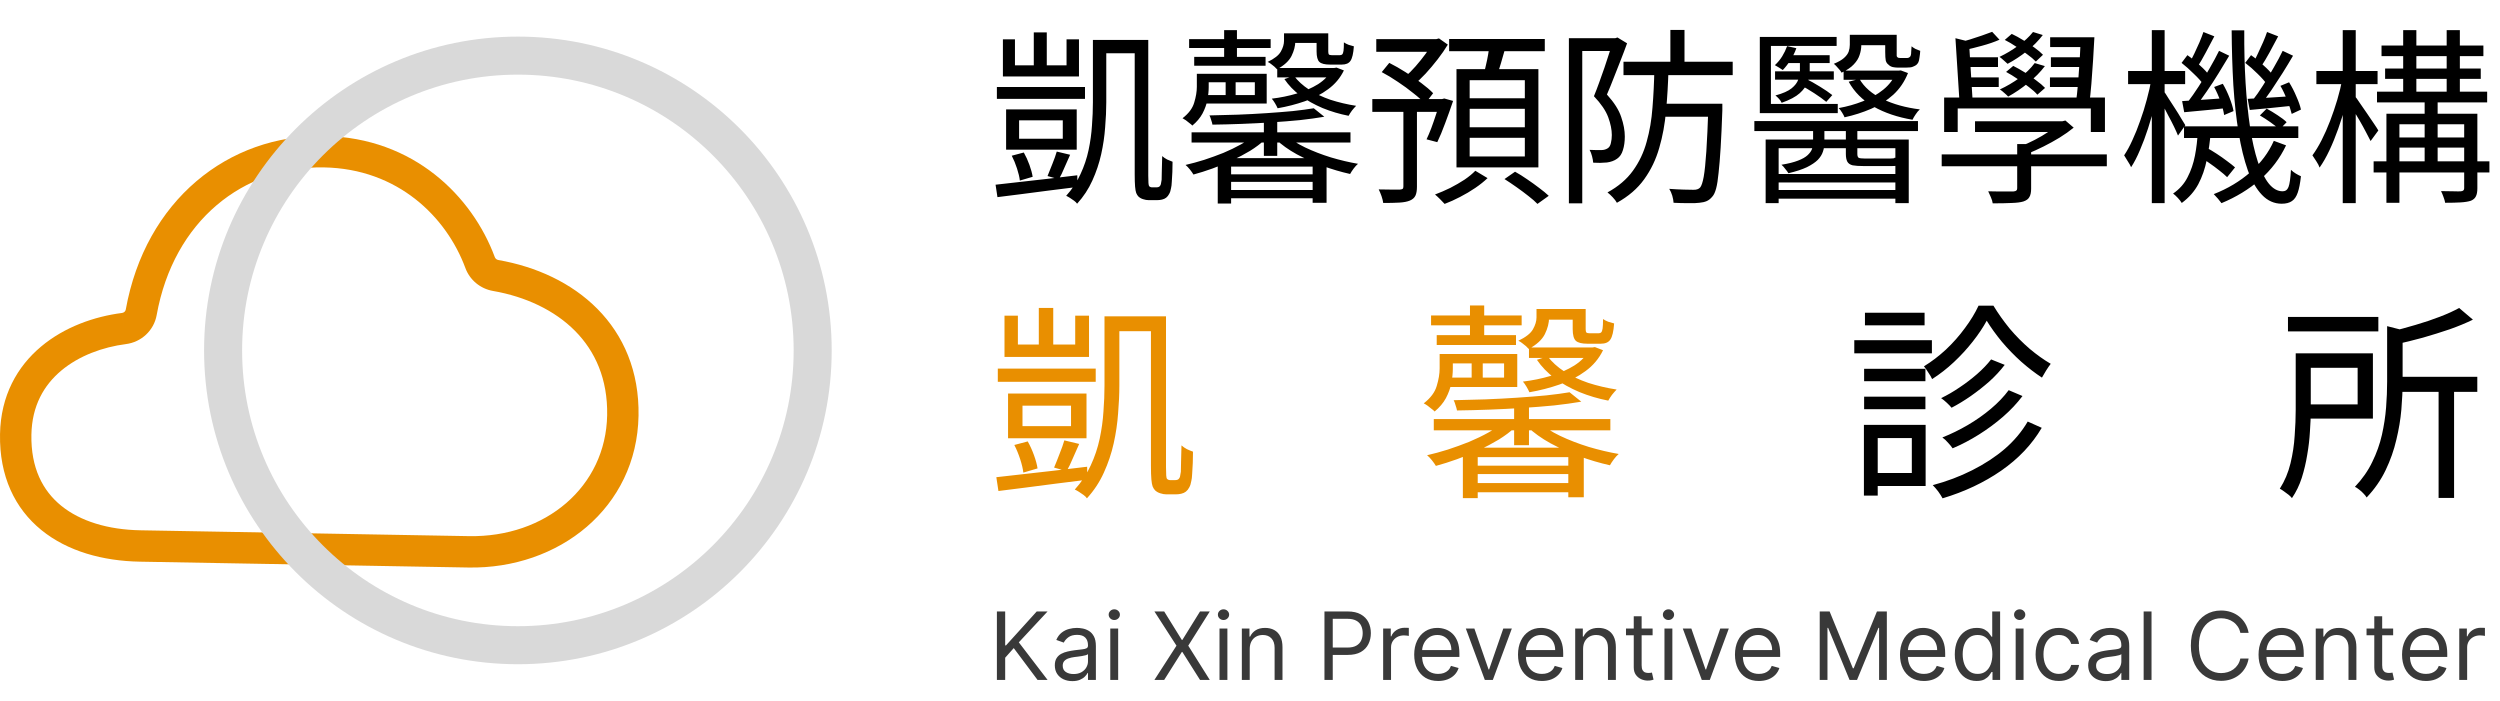 <svg id="logo" width="239" height="67" viewBox="0 0 239 67" fill="none" xmlns="http://www.w3.org/2000/svg">
<path fill-rule="evenodd" clip-rule="evenodd" d="M30.962 16.003C23.327 15.867 16.605 21.056 14.976 30.127L14.976 30.128C14.847 30.843 14.49 31.495 13.962 31.991C13.435 32.487 12.764 32.801 12.048 32.894L12.047 32.894C9.817 33.18 7.549 34.011 5.855 35.43C4.202 36.816 3.051 38.791 3.002 41.559C2.945 44.732 4.084 46.914 5.855 48.351C7.678 49.83 10.323 50.641 13.424 50.696L44.836 51.255C52.147 51.386 57.922 46.541 58.044 39.689C58.105 36.242 56.904 33.583 54.978 31.637C53.027 29.667 50.26 28.36 47.131 27.815C46.538 27.712 45.981 27.456 45.517 27.072C45.053 26.687 44.697 26.187 44.489 25.62C42.686 20.749 38.045 16.129 30.962 16.003ZM12.023 29.596C13.896 19.168 21.818 12.839 31.015 13.003C39.561 13.155 45.156 18.778 47.303 24.581L47.305 24.585C47.329 24.65 47.371 24.712 47.431 24.761C47.49 24.81 47.564 24.845 47.646 24.859C51.253 25.488 54.632 27.025 57.11 29.527C59.611 32.054 61.119 35.496 61.044 39.742C60.886 48.563 53.419 54.409 44.782 54.255L13.371 53.696C9.828 53.632 6.461 52.706 3.965 50.681C1.418 48.614 -0.069 45.523 0.002 41.505C0.068 37.811 1.655 35.036 3.929 33.131C6.163 31.258 9.014 30.258 11.665 29.919L11.856 31.406L11.664 29.919C11.759 29.906 11.844 29.865 11.908 29.805C11.97 29.746 12.009 29.672 12.023 29.596Z" fill="#E98F00"/>
<path fill-rule="evenodd" clip-rule="evenodd" d="M49.51 63.5C66.079 63.5 79.51 50.069 79.51 33.5C79.51 16.931 66.079 3.5 49.51 3.5C32.942 3.5 19.51 16.931 19.51 33.5C19.51 50.069 32.942 63.5 49.51 63.5ZM49.51 59.864C64.07 59.864 75.874 48.06 75.874 33.5C75.874 18.94 64.07 7.136 49.51 7.136C34.95 7.136 23.146 18.94 23.146 33.5C23.146 48.06 34.95 59.864 49.51 59.864Z" fill="#D9D9D9"/>
<path d="M98.83 3.096H100.072V7.038H98.83V3.096ZM95.302 8.316H103.726V9.45H95.302V8.316ZM105.058 3.816H109.144V5.094H105.058V3.816ZM97.426 11.502V13.266H101.602V11.502H97.426ZM96.184 10.458H102.934V14.31H96.184V10.458ZM96.724 14.886L97.876 14.58C98.08 14.94 98.26 15.336 98.416 15.768C98.572 16.2 98.674 16.578 98.722 16.902L97.498 17.262C97.462 16.938 97.372 16.554 97.228 16.11C97.084 15.666 96.916 15.258 96.724 14.886ZM101.026 14.49L102.304 14.796C102.112 15.228 101.926 15.648 101.746 16.056C101.578 16.464 101.404 16.824 101.224 17.136L100.144 16.83C100.288 16.494 100.444 16.104 100.612 15.66C100.792 15.216 100.93 14.826 101.026 14.49ZM95.176 17.658C95.824 17.586 96.568 17.502 97.408 17.406C98.26 17.31 99.16 17.208 100.108 17.1C101.068 16.992 102.028 16.878 102.988 16.758L103.006 17.874C102.094 17.994 101.182 18.108 100.27 18.216C99.358 18.336 98.482 18.45 97.642 18.558C96.802 18.666 96.04 18.762 95.356 18.846L95.176 17.658ZM95.878 3.762H97.03V6.246H101.962V3.762H103.15V7.308H95.878V3.762ZM104.482 3.816H105.76V9.774C105.76 10.518 105.724 11.316 105.652 12.168C105.592 13.02 105.466 13.878 105.274 14.742C105.082 15.606 104.8 16.446 104.428 17.262C104.068 18.066 103.582 18.804 102.97 19.476C102.91 19.38 102.814 19.284 102.682 19.188C102.55 19.104 102.418 19.014 102.286 18.918C102.154 18.834 102.034 18.768 101.926 18.72C102.502 18.084 102.958 17.394 103.294 16.65C103.642 15.906 103.9 15.138 104.068 14.346C104.236 13.554 104.344 12.774 104.392 12.006C104.452 11.226 104.482 10.482 104.482 9.774V3.816ZM108.478 3.816H109.774V16.794C109.774 17.082 109.78 17.316 109.792 17.496C109.804 17.664 109.828 17.766 109.864 17.802C109.936 17.874 110.026 17.91 110.134 17.91C110.182 17.91 110.248 17.91 110.332 17.91C110.416 17.91 110.488 17.91 110.548 17.91C110.704 17.91 110.812 17.874 110.872 17.802C110.92 17.754 110.956 17.688 110.98 17.604C111.004 17.508 111.028 17.37 111.052 17.19C111.064 16.998 111.07 16.704 111.07 16.308C111.082 15.912 111.094 15.45 111.106 14.922C111.238 15.042 111.394 15.15 111.574 15.246C111.754 15.33 111.928 15.402 112.096 15.462C112.096 15.762 112.09 16.086 112.078 16.434C112.066 16.77 112.048 17.082 112.024 17.37C112.012 17.646 111.988 17.85 111.952 17.982C111.916 18.21 111.856 18.396 111.772 18.54C111.7 18.684 111.604 18.804 111.484 18.9C111.376 18.984 111.244 19.044 111.088 19.08C110.944 19.116 110.782 19.134 110.602 19.134C110.494 19.134 110.356 19.134 110.188 19.134C110.032 19.134 109.906 19.134 109.81 19.134C109.642 19.134 109.468 19.104 109.288 19.044C109.12 18.996 108.97 18.912 108.838 18.792C108.754 18.708 108.682 18.594 108.622 18.45C108.574 18.318 108.538 18.114 108.514 17.838C108.49 17.562 108.478 17.172 108.478 16.668V3.816ZM113.68 3.744H121.474V4.59H113.68V3.744ZM123.22 3.186H126.676V4.104H123.22V3.186ZM122.104 6.498H127.504V7.398H122.104V6.498ZM114.166 5.436H120.988V6.282H114.166V5.436ZM117.028 2.88H118.252V5.904H117.028V2.88ZM117.172 7.344H118.126V9.324H117.172V7.344ZM114.796 7.056H121.096V9.9H114.796V9.09H119.962V7.866H114.796V7.056ZM114.418 7.056H115.552V8.316C115.552 8.7 115.51 9.114 115.426 9.558C115.342 9.99 115.186 10.422 114.958 10.854C114.73 11.274 114.406 11.658 113.986 12.006C113.926 11.934 113.836 11.856 113.716 11.772C113.608 11.676 113.494 11.586 113.374 11.502C113.254 11.418 113.146 11.352 113.05 11.304C113.638 10.848 114.01 10.35 114.166 9.81C114.334 9.258 114.418 8.754 114.418 8.298V7.056ZM122.752 3.186H123.832V3.942C123.832 4.386 123.712 4.854 123.472 5.346C123.232 5.826 122.77 6.252 122.086 6.624C122.026 6.552 121.942 6.468 121.834 6.372C121.726 6.276 121.612 6.186 121.492 6.102C121.384 6.018 121.282 5.958 121.186 5.922C121.834 5.61 122.254 5.28 122.446 4.932C122.65 4.572 122.752 4.23 122.752 3.906V3.186ZM125.866 3.186H126.982V4.914C126.982 5.058 127 5.154 127.036 5.202C127.084 5.25 127.174 5.274 127.306 5.274C127.342 5.274 127.414 5.274 127.522 5.274C127.63 5.274 127.744 5.274 127.864 5.274C127.984 5.274 128.062 5.274 128.098 5.274C128.194 5.274 128.266 5.25 128.314 5.202C128.374 5.142 128.416 5.028 128.44 4.86C128.464 4.68 128.476 4.41 128.476 4.05C128.596 4.134 128.746 4.212 128.926 4.284C129.106 4.344 129.274 4.392 129.43 4.428C129.382 5.112 129.274 5.574 129.106 5.814C128.95 6.054 128.674 6.174 128.278 6.174C128.206 6.174 128.092 6.174 127.936 6.174C127.78 6.174 127.624 6.174 127.468 6.174C127.312 6.174 127.204 6.174 127.144 6.174C126.652 6.174 126.316 6.09 126.136 5.922C125.956 5.754 125.866 5.418 125.866 4.914V3.186ZM127.324 6.498H127.558L127.774 6.462L128.476 6.732C128.128 7.452 127.624 8.052 126.964 8.532C126.316 9.012 125.572 9.396 124.732 9.684C123.904 9.972 123.04 10.194 122.14 10.35C122.08 10.206 121.996 10.044 121.888 9.864C121.78 9.684 121.678 9.54 121.582 9.432C122.398 9.336 123.19 9.174 123.958 8.946C124.726 8.718 125.41 8.418 126.01 8.046C126.61 7.662 127.048 7.2 127.324 6.66V6.498ZM123.706 7.254C124.066 7.734 124.546 8.172 125.146 8.568C125.746 8.952 126.43 9.276 127.198 9.54C127.978 9.792 128.794 9.984 129.646 10.116C129.526 10.236 129.394 10.386 129.25 10.566C129.118 10.746 129.01 10.914 128.926 11.07C128.062 10.902 127.234 10.656 126.442 10.332C125.65 9.996 124.942 9.6 124.318 9.144C123.694 8.676 123.184 8.148 122.788 7.56L123.706 7.254ZM125.596 10.35L126.604 11.16C125.908 11.28 125.128 11.388 124.264 11.484C123.4 11.568 122.494 11.64 121.546 11.7C120.61 11.76 119.662 11.808 118.702 11.844C117.742 11.88 116.812 11.904 115.912 11.916C115.888 11.784 115.846 11.634 115.786 11.466C115.738 11.286 115.684 11.142 115.624 11.034C116.512 11.01 117.418 10.986 118.342 10.962C119.278 10.926 120.19 10.878 121.078 10.818C121.978 10.758 122.812 10.692 123.58 10.62C124.36 10.536 125.032 10.446 125.596 10.35ZM113.914 12.654H129.106V13.626H113.914V12.654ZM120.826 11.286H122.104V14.904H120.826V11.286ZM119.944 12.924L120.898 13.374C120.514 13.734 120.052 14.082 119.512 14.418C118.972 14.742 118.396 15.048 117.784 15.336C117.172 15.624 116.548 15.882 115.912 16.11C115.276 16.338 114.67 16.53 114.094 16.686C114.01 16.542 113.896 16.38 113.752 16.2C113.608 16.02 113.47 15.876 113.338 15.768C113.914 15.636 114.508 15.474 115.12 15.282C115.744 15.078 116.356 14.856 116.956 14.616C117.556 14.364 118.114 14.094 118.63 13.806C119.146 13.518 119.584 13.224 119.944 12.924ZM122.95 12.924C123.418 13.344 124.024 13.734 124.768 14.094C125.524 14.454 126.346 14.772 127.234 15.048C128.122 15.312 128.986 15.516 129.826 15.66C129.694 15.768 129.556 15.918 129.412 16.11C129.268 16.302 129.154 16.476 129.07 16.632C128.206 16.44 127.33 16.182 126.442 15.858C125.566 15.534 124.738 15.162 123.958 14.742C123.178 14.31 122.524 13.842 121.996 13.338L122.95 12.924ZM116.416 15.12H126.82V19.386H125.488V15.93H117.694V19.458H116.416V15.12ZM117.226 16.668H126.046V17.388H117.226V16.668ZM117.262 18.162H126.028V18.954H117.262V18.162ZM131.572 3.744H137.422V4.95H131.572V3.744ZM131.194 9.468H138.07V10.692H131.194V9.468ZM134.164 10.062H135.46V17.856C135.46 18.216 135.412 18.498 135.316 18.702C135.22 18.906 135.046 19.062 134.794 19.17C134.542 19.278 134.206 19.344 133.786 19.368C133.378 19.392 132.862 19.404 132.238 19.404C132.214 19.224 132.16 19.008 132.076 18.756C131.992 18.516 131.902 18.3 131.806 18.108C132.274 18.12 132.694 18.126 133.066 18.126C133.45 18.126 133.702 18.126 133.822 18.126C133.954 18.114 134.044 18.09 134.092 18.054C134.14 18.018 134.164 17.94 134.164 17.82V10.062ZM137.008 3.744H137.296L137.566 3.672L138.412 4.266C138.136 4.722 137.812 5.19 137.44 5.67C137.068 6.15 136.684 6.606 136.288 7.038C135.892 7.458 135.502 7.83 135.118 8.154C135.034 8.022 134.908 7.884 134.74 7.74C134.584 7.584 134.446 7.452 134.326 7.344C134.662 7.056 134.998 6.72 135.334 6.336C135.67 5.952 135.988 5.556 136.288 5.148C136.588 4.74 136.828 4.362 137.008 4.014V3.744ZM137.692 9.468H137.872L138.07 9.414L138.916 9.648C138.688 10.332 138.436 11.04 138.16 11.772C137.896 12.492 137.644 13.098 137.404 13.59L136.378 13.32C136.522 13.02 136.672 12.666 136.828 12.258C136.984 11.838 137.134 11.406 137.278 10.962C137.434 10.506 137.572 10.074 137.692 9.666V9.468ZM132.094 6.894L132.814 6.012C133.318 6.264 133.834 6.558 134.362 6.894C134.902 7.23 135.406 7.578 135.874 7.938C136.342 8.286 136.72 8.61 137.008 8.91L136.234 9.918C135.958 9.606 135.586 9.27 135.118 8.91C134.662 8.538 134.17 8.178 133.642 7.83C133.114 7.47 132.598 7.158 132.094 6.894ZM138.538 3.726H147.682V4.896H138.538V3.726ZM140.5 10.404V12.168H145.774V10.404H140.5ZM140.5 13.176V14.958H145.774V13.176H140.5ZM140.5 7.668V9.396H145.774V7.668H140.5ZM139.24 6.606H147.07V16.002H139.24V6.606ZM142.408 4.284L143.938 4.482C143.794 4.998 143.644 5.52 143.488 6.048C143.332 6.576 143.182 7.032 143.038 7.416L141.832 7.182C141.904 6.906 141.976 6.6 142.048 6.264C142.132 5.916 142.204 5.568 142.264 5.22C142.324 4.872 142.372 4.56 142.408 4.284ZM141.04 16.326L142.21 17.028C141.886 17.34 141.496 17.652 141.04 17.964C140.584 18.276 140.098 18.564 139.582 18.828C139.078 19.092 138.586 19.314 138.106 19.494C137.998 19.374 137.854 19.224 137.674 19.044C137.494 18.864 137.332 18.714 137.188 18.594C137.668 18.414 138.154 18.204 138.646 17.964C139.138 17.712 139.594 17.448 140.014 17.172C140.434 16.884 140.776 16.602 141.04 16.326ZM143.83 17.118L144.838 16.416C145.21 16.62 145.594 16.86 145.99 17.136C146.398 17.412 146.782 17.688 147.142 17.964C147.514 18.24 147.82 18.492 148.06 18.72L146.98 19.494C146.764 19.266 146.476 19.014 146.116 18.738C145.768 18.462 145.39 18.18 144.982 17.892C144.574 17.604 144.19 17.346 143.83 17.118ZM155.206 5.904H165.646V7.182H155.206V5.904ZM158.77 9.918H163.792V11.16H158.77V9.918ZM159.688 2.862H161.038V6.372H159.688V2.862ZM163.324 9.918H164.656C164.656 9.918 164.656 9.96 164.656 10.044C164.656 10.116 164.656 10.206 164.656 10.314C164.656 10.41 164.656 10.488 164.656 10.548C164.608 11.94 164.554 13.128 164.494 14.112C164.434 15.084 164.368 15.888 164.296 16.524C164.236 17.16 164.158 17.658 164.062 18.018C163.966 18.378 163.846 18.636 163.702 18.792C163.534 18.996 163.354 19.14 163.162 19.224C162.97 19.308 162.736 19.362 162.46 19.386C162.196 19.422 161.836 19.434 161.38 19.422C160.936 19.422 160.474 19.41 159.994 19.386C159.982 19.182 159.94 18.954 159.868 18.702C159.796 18.462 159.7 18.246 159.58 18.054C160.072 18.09 160.528 18.114 160.948 18.126C161.38 18.138 161.686 18.144 161.866 18.144C162.166 18.156 162.388 18.084 162.532 17.928C162.664 17.772 162.778 17.43 162.874 16.902C162.97 16.362 163.054 15.552 163.126 14.472C163.198 13.38 163.264 11.946 163.324 10.17V9.918ZM158.158 6.624H159.508C159.472 7.992 159.394 9.312 159.274 10.584C159.166 11.844 158.95 13.026 158.626 14.13C158.314 15.234 157.834 16.236 157.186 17.136C156.55 18.024 155.68 18.774 154.576 19.386C154.492 19.23 154.36 19.056 154.18 18.864C154 18.672 153.832 18.516 153.676 18.396C154.708 17.832 155.518 17.142 156.106 16.326C156.706 15.498 157.144 14.574 157.42 13.554C157.708 12.534 157.894 11.442 157.978 10.278C158.074 9.102 158.134 7.884 158.158 6.624ZM149.986 3.654H154.576V4.878H151.264V19.44H149.986V3.654ZM154.18 3.654H154.414L154.63 3.582L155.548 4.14C155.368 4.644 155.164 5.184 154.936 5.76C154.72 6.324 154.498 6.888 154.27 7.452C154.054 8.016 153.838 8.544 153.622 9.036C154.318 9.804 154.774 10.524 154.99 11.196C155.218 11.856 155.332 12.474 155.332 13.05C155.332 13.542 155.272 13.974 155.152 14.346C155.044 14.718 154.858 14.994 154.594 15.174C154.462 15.27 154.312 15.348 154.144 15.408C153.976 15.468 153.802 15.51 153.622 15.534C153.43 15.546 153.214 15.558 152.974 15.57C152.746 15.57 152.524 15.564 152.308 15.552C152.296 15.372 152.26 15.168 152.2 14.94C152.14 14.7 152.062 14.496 151.966 14.328C152.182 14.34 152.386 14.346 152.578 14.346C152.77 14.346 152.944 14.346 153.1 14.346C153.328 14.346 153.532 14.286 153.712 14.166C153.856 14.07 153.952 13.908 154 13.68C154.06 13.44 154.09 13.182 154.09 12.906C154.09 12.402 153.976 11.838 153.748 11.214C153.52 10.59 153.064 9.918 152.38 9.198C152.548 8.79 152.716 8.352 152.884 7.884C153.064 7.404 153.232 6.93 153.388 6.462C153.544 5.994 153.688 5.556 153.82 5.148C153.964 4.728 154.084 4.356 154.18 4.032V3.654ZM169.75 18.162H181.486V18.99H169.75V18.162ZM169.75 16.632H181.486V17.442H169.75V16.632ZM167.716 11.574H183.358V12.528H167.716V11.574ZM168.796 13.338H182.476V19.422H181.198V14.166H170.038V19.422H168.796V13.338ZM170.848 4.41L171.73 4.608C171.598 4.992 171.412 5.37 171.172 5.742C170.944 6.102 170.698 6.42 170.434 6.696C170.35 6.636 170.23 6.558 170.074 6.462C169.918 6.366 169.786 6.288 169.678 6.228C169.954 5.976 170.188 5.694 170.38 5.382C170.572 5.07 170.728 4.746 170.848 4.41ZM176.248 6.75H181.54V7.632H176.248V6.75ZM170.758 5.274H174.916V6.03H170.758V5.274ZM169.696 6.822H175.312V7.614H169.696V6.822ZM177.382 3.33H180.784V4.32H177.382V3.33ZM181.288 6.75H181.504L181.72 6.732L182.404 6.984C182.08 7.8 181.612 8.49 181 9.054C180.388 9.606 179.68 10.056 178.876 10.404C178.072 10.752 177.226 11.022 176.338 11.214C176.29 11.082 176.212 10.932 176.104 10.764C175.996 10.584 175.888 10.44 175.78 10.332C176.584 10.188 177.352 9.972 178.084 9.684C178.828 9.396 179.482 9.024 180.046 8.568C180.61 8.112 181.024 7.56 181.288 6.912V6.75ZM177.76 7.542C178.216 8.334 178.954 8.976 179.974 9.468C180.994 9.96 182.182 10.29 183.538 10.458C183.406 10.566 183.274 10.722 183.142 10.926C183.01 11.118 182.908 11.292 182.836 11.448C181.408 11.208 180.166 10.788 179.11 10.188C178.054 9.576 177.262 8.784 176.734 7.812L177.76 7.542ZM176.842 3.33H177.94V4.32C177.94 4.62 177.886 4.932 177.778 5.256C177.682 5.568 177.496 5.868 177.22 6.156C176.956 6.444 176.566 6.708 176.05 6.948C176.014 6.864 175.948 6.768 175.852 6.66C175.756 6.552 175.66 6.444 175.564 6.336C175.468 6.228 175.384 6.15 175.312 6.102C175.744 5.922 176.068 5.736 176.284 5.544C176.512 5.34 176.662 5.136 176.734 4.932C176.806 4.716 176.842 4.5 176.842 4.284V3.33ZM180.226 3.33H181.324V5.04C181.324 5.172 181.324 5.274 181.324 5.346C181.336 5.406 181.36 5.448 181.396 5.472C181.42 5.496 181.45 5.514 181.486 5.526C181.534 5.538 181.588 5.544 181.648 5.544C181.708 5.544 181.786 5.544 181.882 5.544C181.99 5.544 182.08 5.544 182.152 5.544C182.212 5.544 182.278 5.544 182.35 5.544C182.422 5.532 182.47 5.52 182.494 5.508C182.518 5.484 182.548 5.46 182.584 5.436C182.632 5.4 182.662 5.346 182.674 5.274C182.698 5.202 182.71 5.094 182.71 4.95C182.722 4.794 182.734 4.62 182.746 4.428C182.842 4.512 182.968 4.596 183.124 4.68C183.292 4.752 183.442 4.812 183.574 4.86C183.562 5.076 183.538 5.292 183.502 5.508C183.478 5.712 183.442 5.862 183.394 5.958C183.346 6.054 183.28 6.138 183.196 6.21C183.112 6.27 183.022 6.318 182.926 6.354C182.842 6.402 182.734 6.432 182.602 6.444C182.47 6.456 182.344 6.462 182.224 6.462C182.128 6.462 181.99 6.462 181.81 6.462C181.63 6.462 181.498 6.462 181.414 6.462C181.258 6.462 181.096 6.444 180.928 6.408C180.76 6.36 180.628 6.282 180.532 6.174C180.412 6.09 180.328 5.964 180.28 5.796C180.244 5.616 180.226 5.34 180.226 4.968V3.33ZM172.072 5.598H173.008V6.84C173.008 7.152 172.942 7.488 172.81 7.848C172.69 8.208 172.438 8.562 172.054 8.91C171.682 9.246 171.106 9.552 170.326 9.828C170.278 9.708 170.194 9.582 170.074 9.45C169.954 9.318 169.84 9.21 169.732 9.126C170.44 8.934 170.956 8.706 171.28 8.442C171.604 8.178 171.814 7.902 171.91 7.614C172.018 7.326 172.072 7.062 172.072 6.822V5.598ZM173.332 12.078H174.412V13.68C174.412 13.956 174.364 14.232 174.268 14.508C174.184 14.772 174.022 15.03 173.782 15.282C173.542 15.522 173.194 15.756 172.738 15.984C172.282 16.2 171.694 16.392 170.974 16.56C170.902 16.44 170.8 16.302 170.668 16.146C170.548 15.978 170.428 15.846 170.308 15.75C170.968 15.642 171.496 15.51 171.892 15.354C172.3 15.198 172.606 15.024 172.81 14.832C173.014 14.64 173.152 14.448 173.224 14.256C173.296 14.052 173.332 13.854 173.332 13.662V12.078ZM176.464 12.096H177.562V14.724C177.562 14.904 177.604 15.024 177.688 15.084C177.784 15.132 177.982 15.156 178.282 15.156C178.366 15.156 178.51 15.156 178.714 15.156C178.93 15.156 179.17 15.156 179.434 15.156C179.698 15.156 179.944 15.156 180.172 15.156C180.412 15.156 180.58 15.156 180.676 15.156C180.844 15.156 180.958 15.15 181.018 15.138C181.09 15.126 181.132 15.102 181.144 15.066C181.264 15.126 181.408 15.18 181.576 15.228C181.744 15.264 181.894 15.294 182.026 15.318C181.99 15.522 181.882 15.666 181.702 15.75C181.522 15.834 181.228 15.876 180.82 15.876C180.748 15.876 180.586 15.876 180.334 15.876C180.082 15.876 179.806 15.876 179.506 15.876C179.206 15.876 178.93 15.876 178.678 15.876C178.426 15.876 178.264 15.876 178.192 15.876C177.724 15.876 177.364 15.852 177.112 15.804C176.872 15.744 176.704 15.63 176.608 15.462C176.512 15.282 176.464 15.036 176.464 14.724V12.096ZM172.036 8.082L172.594 7.506C173.038 7.722 173.5 7.98 173.98 8.28C174.472 8.58 174.868 8.85 175.168 9.09L174.592 9.738C174.304 9.498 173.92 9.222 173.44 8.91C172.96 8.598 172.492 8.322 172.036 8.082ZM175.582 3.528V4.392H169.3V9.936H175.69V10.818H168.238V3.528H175.582ZM185.626 14.76H201.412V15.894H185.626V14.76ZM188.812 11.592H197.146V12.618H188.812V11.592ZM192.844 13.77H194.176V18.036C194.176 18.384 194.122 18.648 194.014 18.828C193.918 19.02 193.726 19.164 193.438 19.26C193.162 19.344 192.784 19.392 192.304 19.404C191.836 19.428 191.236 19.44 190.504 19.44C190.48 19.26 190.42 19.062 190.324 18.846C190.24 18.642 190.156 18.456 190.072 18.288C190.432 18.3 190.774 18.306 191.098 18.306C191.434 18.306 191.722 18.306 191.962 18.306C192.214 18.306 192.382 18.306 192.466 18.306C192.61 18.294 192.706 18.264 192.754 18.216C192.814 18.18 192.844 18.108 192.844 18V13.77ZM196.84 11.592H197.164L197.452 11.52L198.244 12.204C197.848 12.528 197.398 12.846 196.894 13.158C196.402 13.458 195.892 13.74 195.364 14.004C194.836 14.268 194.32 14.502 193.816 14.706C193.732 14.586 193.624 14.454 193.492 14.31C193.36 14.166 193.246 14.058 193.15 13.986C193.606 13.818 194.062 13.614 194.518 13.374C194.986 13.134 195.424 12.876 195.832 12.6C196.24 12.324 196.576 12.072 196.84 11.844V11.592ZM185.86 9.324H201.232V12.618H199.882V10.368H187.156V12.618H185.86V9.324ZM186.94 3.654L188.614 4.068C188.566 4.188 188.446 4.26 188.254 4.284L188.596 9.864H187.336L186.94 3.654ZM198.928 3.564H200.224C200.188 4.248 200.146 4.98 200.098 5.76C200.05 6.528 199.996 7.278 199.936 8.01C199.876 8.742 199.81 9.372 199.738 9.9H198.442C198.526 9.36 198.598 8.724 198.658 7.992C198.718 7.248 198.772 6.492 198.82 5.724C198.868 4.944 198.904 4.224 198.928 3.564ZM195.994 3.564H199.45V4.5H195.994V3.564ZM190.45 3.042L191.152 3.798C190.66 4.014 190.102 4.206 189.478 4.374C188.866 4.542 188.314 4.68 187.822 4.788L187.21 4.068C187.546 3.996 187.912 3.9 188.308 3.78C188.704 3.66 189.088 3.534 189.46 3.402C189.844 3.258 190.174 3.138 190.45 3.042ZM187.714 5.472H191.008V6.408H187.714V5.472ZM187.804 7.398H191.08V8.316H187.804V7.398ZM196.066 5.472H199.288V6.408H196.066V5.472ZM195.976 7.398H199.18V8.316H195.976V7.398ZM194.356 3.06L195.292 3.348C194.884 3.888 194.374 4.404 193.762 4.896C193.15 5.376 192.538 5.778 191.926 6.102C191.842 6.018 191.722 5.91 191.566 5.778C191.41 5.634 191.272 5.52 191.152 5.436C191.764 5.148 192.358 4.794 192.934 4.374C193.522 3.954 193.996 3.516 194.356 3.06ZM191.656 3.816L192.322 3.24C192.682 3.408 193.054 3.612 193.438 3.852C193.822 4.08 194.176 4.314 194.5 4.554C194.836 4.794 195.106 5.022 195.31 5.238L194.626 5.886C194.422 5.67 194.152 5.442 193.816 5.202C193.492 4.95 193.138 4.704 192.754 4.464C192.382 4.212 192.016 3.996 191.656 3.816ZM194.518 6.03L195.49 6.318C195.07 6.882 194.536 7.422 193.888 7.938C193.252 8.454 192.616 8.886 191.98 9.234C191.896 9.138 191.776 9.024 191.62 8.892C191.464 8.748 191.32 8.634 191.188 8.55C191.836 8.25 192.46 7.884 193.06 7.452C193.66 7.008 194.146 6.534 194.518 6.03ZM191.782 6.876L192.466 6.3C192.826 6.48 193.198 6.69 193.582 6.93C193.966 7.17 194.326 7.422 194.662 7.686C195.01 7.938 195.292 8.178 195.508 8.406L194.77 9.054C194.578 8.826 194.314 8.586 193.978 8.334C193.642 8.07 193.282 7.812 192.898 7.56C192.514 7.296 192.142 7.068 191.782 6.876ZM208.792 12.078H219.718V13.194H208.792V12.078ZM210.214 14.922L210.934 14.112C211.246 14.28 211.576 14.478 211.924 14.706C212.272 14.934 212.596 15.162 212.896 15.39C213.208 15.618 213.466 15.822 213.67 16.002L212.914 16.938C212.722 16.746 212.47 16.53 212.158 16.29C211.858 16.05 211.534 15.81 211.186 15.57C210.85 15.33 210.526 15.114 210.214 14.922ZM216.046 11.034L216.694 10.386C217.03 10.566 217.378 10.776 217.738 11.016C218.11 11.256 218.398 11.478 218.602 11.682L217.918 12.384C217.714 12.18 217.432 11.952 217.072 11.7C216.712 11.448 216.37 11.226 216.046 11.034ZM210.106 12.6H211.348C211.276 13.524 211.15 14.412 210.97 15.264C210.802 16.116 210.532 16.896 210.16 17.604C209.788 18.3 209.26 18.9 208.576 19.404C208.492 19.26 208.366 19.098 208.198 18.918C208.042 18.75 207.892 18.612 207.748 18.504C208.36 18.084 208.822 17.562 209.134 16.938C209.458 16.314 209.692 15.63 209.836 14.886C209.98 14.142 210.07 13.38 210.106 12.6ZM213.346 2.898H214.552C214.54 4.686 214.582 6.366 214.678 7.938C214.774 9.498 214.918 10.914 215.11 12.186C215.302 13.446 215.548 14.538 215.848 15.462C216.16 16.374 216.514 17.076 216.91 17.568C217.306 18.048 217.744 18.288 218.224 18.288C218.488 18.288 218.674 18.15 218.782 17.874C218.89 17.598 218.968 17.052 219.016 16.236C219.148 16.368 219.304 16.488 219.484 16.596C219.664 16.704 219.826 16.788 219.97 16.848C219.898 17.52 219.796 18.042 219.664 18.414C219.532 18.798 219.346 19.068 219.106 19.224C218.866 19.392 218.542 19.476 218.134 19.476C217.414 19.476 216.784 19.194 216.244 18.63C215.716 18.078 215.266 17.298 214.894 16.29C214.534 15.27 214.24 14.07 214.012 12.69C213.784 11.31 213.616 9.792 213.508 8.136C213.412 6.468 213.358 4.722 213.346 2.898ZM217.378 13.464L218.548 13.896C217.96 15.144 217.132 16.236 216.064 17.172C214.996 18.096 213.766 18.846 212.374 19.422C212.29 19.302 212.176 19.158 212.032 18.99C211.888 18.822 211.756 18.678 211.636 18.558C212.98 18.03 214.15 17.328 215.146 16.452C216.142 15.576 216.886 14.58 217.378 13.464ZM214.642 6.012L215.2 5.274C215.596 5.55 215.992 5.874 216.388 6.246C216.796 6.606 217.108 6.936 217.324 7.236L216.73 8.082C216.526 7.782 216.226 7.44 215.83 7.056C215.434 6.66 215.038 6.312 214.642 6.012ZM218.008 8.208L218.836 7.866C219.1 8.286 219.334 8.742 219.538 9.234C219.754 9.714 219.898 10.128 219.97 10.476L219.088 10.89C219.004 10.53 218.86 10.098 218.656 9.594C218.464 9.078 218.248 8.616 218.008 8.208ZM214.876 9.45C215.44 9.426 216.082 9.39 216.802 9.342C217.522 9.294 218.278 9.246 219.07 9.198L219.088 10.116C218.368 10.188 217.672 10.26 217 10.332C216.328 10.392 215.686 10.452 215.074 10.512L214.876 9.45ZM216.73 3.06L217.792 3.474C217.528 3.966 217.252 4.482 216.964 5.022C216.676 5.55 216.406 6 216.154 6.372L215.398 6.012C215.554 5.748 215.71 5.442 215.866 5.094C216.034 4.746 216.196 4.392 216.352 4.032C216.508 3.672 216.634 3.348 216.73 3.06ZM218.224 4.86L219.214 5.328C218.914 5.844 218.584 6.39 218.224 6.966C217.864 7.53 217.504 8.082 217.144 8.622C216.784 9.15 216.436 9.618 216.1 10.026L215.344 9.594C215.668 9.186 216.004 8.706 216.352 8.154C216.712 7.59 217.054 7.02 217.378 6.444C217.714 5.868 217.996 5.34 218.224 4.86ZM208.558 6.012L209.116 5.274C209.512 5.55 209.908 5.874 210.304 6.246C210.712 6.606 211.018 6.936 211.222 7.236L210.646 8.082C210.442 7.782 210.136 7.44 209.728 7.056C209.332 6.66 208.942 6.312 208.558 6.012ZM211.672 8.316L212.5 8.01C212.74 8.418 212.956 8.868 213.148 9.36C213.34 9.852 213.466 10.272 213.526 10.62L212.626 10.998C212.578 10.638 212.464 10.206 212.284 9.702C212.104 9.198 211.9 8.736 211.672 8.316ZM208.612 9.666C209.176 9.63 209.818 9.588 210.538 9.54C211.27 9.48 212.032 9.426 212.824 9.378L212.842 10.332C212.122 10.416 211.42 10.488 210.736 10.548C210.052 10.608 209.41 10.668 208.81 10.728L208.612 9.666ZM210.646 3.06L211.69 3.474C211.426 3.966 211.15 4.488 210.862 5.04C210.574 5.58 210.31 6.036 210.07 6.408L209.296 6.048C209.452 5.772 209.614 5.46 209.782 5.112C209.95 4.764 210.112 4.41 210.268 4.05C210.424 3.678 210.55 3.348 210.646 3.06ZM212.14 4.86L213.112 5.328C212.8 5.856 212.458 6.42 212.086 7.02C211.726 7.608 211.354 8.178 210.97 8.73C210.598 9.282 210.238 9.768 209.89 10.188L209.134 9.774C209.47 9.342 209.824 8.838 210.196 8.262C210.568 7.686 210.922 7.098 211.258 6.498C211.606 5.898 211.9 5.352 212.14 4.86ZM203.446 6.786H208.9V8.046H203.446V6.786ZM205.714 2.88H206.938V19.422H205.714V2.88ZM205.678 7.542L206.47 7.794C206.35 8.49 206.194 9.228 206.002 10.008C205.81 10.776 205.594 11.532 205.354 12.276C205.114 13.02 204.856 13.71 204.58 14.346C204.316 14.982 204.034 15.528 203.734 15.984C203.662 15.816 203.554 15.624 203.41 15.408C203.278 15.192 203.164 15.006 203.068 14.85C203.344 14.442 203.608 13.956 203.86 13.392C204.124 12.828 204.37 12.216 204.598 11.556C204.838 10.896 205.048 10.224 205.228 9.54C205.42 8.844 205.57 8.178 205.678 7.542ZM206.866 8.73C206.962 8.85 207.1 9.06 207.28 9.36C207.472 9.648 207.682 9.972 207.91 10.332C208.138 10.68 208.342 11.01 208.522 11.322C208.714 11.622 208.846 11.838 208.918 11.97L208.216 12.96C208.132 12.744 208.006 12.462 207.838 12.114C207.67 11.766 207.484 11.406 207.28 11.034C207.088 10.65 206.902 10.302 206.722 9.99C206.542 9.666 206.404 9.414 206.308 9.234L206.866 8.73ZM228.016 6.552H237.16V7.542H228.016V6.552ZM227.242 8.766H237.772V9.792H227.242V8.766ZM226.918 15.426H237.988V16.488H226.918V15.426ZM228.808 13.14H236.08V14.112H228.808V13.14ZM227.674 4.356H237.412V5.364H227.674V4.356ZM229.744 2.88H231.004V9.27H229.744V2.88ZM231.796 9.396H233.038V15.876H231.796V9.396ZM233.902 2.88H235.162V9.234H233.902V2.88ZM228.142 10.872H236.08V11.88H229.384V19.386H228.142V10.872ZM235.576 10.872H236.836V18C236.836 18.336 236.788 18.594 236.692 18.774C236.608 18.954 236.452 19.092 236.224 19.188C235.972 19.272 235.642 19.326 235.234 19.35C234.838 19.374 234.346 19.386 233.758 19.386C233.734 19.23 233.68 19.044 233.596 18.828C233.524 18.612 233.446 18.426 233.362 18.27C233.794 18.282 234.19 18.288 234.55 18.288C234.91 18.3 235.144 18.3 235.252 18.288C235.468 18.276 235.576 18.18 235.576 18V10.872ZM221.446 6.786H227.296V8.046H221.446V6.786ZM223.966 2.88H225.208V19.422H223.966V2.88ZM223.93 7.542L224.776 7.812C224.632 8.532 224.452 9.276 224.236 10.044C224.032 10.812 223.798 11.568 223.534 12.312C223.27 13.056 222.988 13.746 222.688 14.382C222.388 15.018 222.076 15.564 221.752 16.02C221.692 15.84 221.59 15.642 221.446 15.426C221.302 15.198 221.176 15.006 221.068 14.85C221.368 14.442 221.662 13.956 221.95 13.392C222.238 12.828 222.508 12.216 222.76 11.556C223.012 10.896 223.24 10.224 223.444 9.54C223.648 8.844 223.81 8.178 223.93 7.542ZM225.118 9.18C225.226 9.3 225.382 9.516 225.586 9.828C225.802 10.128 226.03 10.458 226.27 10.818C226.522 11.178 226.75 11.514 226.954 11.826C227.158 12.126 227.296 12.342 227.368 12.474L226.63 13.482C226.522 13.254 226.372 12.966 226.18 12.618C226 12.27 225.802 11.91 225.586 11.538C225.37 11.166 225.166 10.824 224.974 10.512C224.782 10.188 224.626 9.936 224.506 9.756L225.118 9.18Z" fill="black"/>
<path d="M99.31 29.44H100.69V33.82H99.31V29.44ZM95.39 35.24H104.75V36.5H95.39V35.24ZM106.23 30.24H110.77V31.66H106.23V30.24ZM97.75 38.78V40.74H102.39V38.78H97.75ZM96.37 37.62H103.87V41.9H96.37V37.62ZM96.97 42.54L98.25 42.2C98.477 42.6 98.677 43.04 98.85 43.52C99.023 44 99.137 44.42 99.19 44.78L97.83 45.18C97.79 44.82 97.69 44.393 97.53 43.9C97.37 43.407 97.183 42.953 96.97 42.54ZM101.75 42.1L103.17 42.44C102.957 42.92 102.75 43.387 102.55 43.84C102.363 44.293 102.17 44.693 101.97 45.04L100.77 44.7C100.93 44.327 101.103 43.893 101.29 43.4C101.49 42.907 101.643 42.473 101.75 42.1ZM95.25 45.62C95.97 45.54 96.797 45.447 97.73 45.34C98.677 45.233 99.677 45.12 100.73 45C101.797 44.88 102.863 44.753 103.93 44.62L103.95 45.86C102.937 45.993 101.923 46.12 100.91 46.24C99.897 46.373 98.924 46.5 97.99 46.62C97.057 46.74 96.21 46.847 95.45 46.94L95.25 45.62ZM96.03 30.18H97.31V32.94H102.79V30.18H104.11V34.12H96.03V30.18ZM105.59 30.24H107.01V36.86C107.01 37.687 106.97 38.573 106.89 39.52C106.823 40.467 106.683 41.42 106.47 42.38C106.257 43.34 105.943 44.273 105.53 45.18C105.13 46.073 104.59 46.893 103.91 47.64C103.843 47.533 103.737 47.427 103.59 47.32C103.443 47.227 103.297 47.127 103.15 47.02C103.003 46.927 102.87 46.853 102.75 46.8C103.39 46.093 103.897 45.327 104.27 44.5C104.657 43.673 104.943 42.82 105.13 41.94C105.317 41.06 105.437 40.193 105.49 39.34C105.557 38.473 105.59 37.647 105.59 36.86V30.24ZM110.03 30.24H111.47V44.66C111.47 44.98 111.477 45.24 111.49 45.44C111.503 45.627 111.53 45.74 111.57 45.78C111.65 45.86 111.75 45.9 111.87 45.9C111.923 45.9 111.997 45.9 112.09 45.9C112.183 45.9 112.263 45.9 112.33 45.9C112.503 45.9 112.623 45.86 112.69 45.78C112.743 45.727 112.783 45.653 112.81 45.56C112.837 45.453 112.863 45.3 112.89 45.1C112.903 44.887 112.91 44.56 112.91 44.12C112.923 43.68 112.937 43.167 112.95 42.58C113.097 42.713 113.27 42.833 113.47 42.94C113.67 43.033 113.863 43.113 114.05 43.18C114.05 43.513 114.043 43.873 114.03 44.26C114.017 44.633 113.997 44.98 113.97 45.3C113.957 45.607 113.93 45.833 113.89 45.98C113.85 46.233 113.783 46.44 113.69 46.6C113.61 46.76 113.503 46.893 113.37 47C113.25 47.093 113.103 47.16 112.93 47.2C112.77 47.24 112.59 47.26 112.39 47.26C112.27 47.26 112.117 47.26 111.93 47.26C111.757 47.26 111.617 47.26 111.51 47.26C111.323 47.26 111.13 47.227 110.93 47.16C110.743 47.107 110.577 47.013 110.43 46.88C110.337 46.787 110.257 46.66 110.19 46.5C110.137 46.353 110.097 46.127 110.07 45.82C110.043 45.513 110.03 45.08 110.03 44.52V30.24ZM136.81 30.16H145.47V31.1H136.81V30.16ZM147.41 29.54H151.25V30.56H147.41V29.54ZM146.17 33.22H152.17V34.22H146.17V33.22ZM137.35 32.04H144.93V32.98H137.35V32.04ZM140.53 29.2H141.89V32.56H140.53V29.2ZM140.69 34.16H141.75V36.36H140.69V34.16ZM138.05 33.84H145.05V37H138.05V36.1H143.79V34.74H138.05V33.84ZM137.63 33.84H138.89V35.24C138.89 35.667 138.843 36.127 138.75 36.62C138.657 37.1 138.483 37.58 138.23 38.06C137.977 38.527 137.617 38.953 137.15 39.34C137.083 39.26 136.983 39.173 136.85 39.08C136.73 38.973 136.603 38.873 136.47 38.78C136.337 38.687 136.217 38.613 136.11 38.56C136.763 38.053 137.177 37.5 137.35 36.9C137.537 36.287 137.63 35.727 137.63 35.22V33.84ZM146.89 29.54H148.09V30.38C148.09 30.873 147.957 31.393 147.69 31.94C147.423 32.473 146.91 32.947 146.15 33.36C146.083 33.28 145.99 33.187 145.87 33.08C145.75 32.973 145.623 32.873 145.49 32.78C145.37 32.687 145.257 32.62 145.15 32.58C145.87 32.233 146.337 31.867 146.55 31.48C146.777 31.08 146.89 30.7 146.89 30.34V29.54ZM150.35 29.54H151.59V31.46C151.59 31.62 151.61 31.727 151.65 31.78C151.703 31.833 151.803 31.86 151.95 31.86C151.99 31.86 152.07 31.86 152.19 31.86C152.31 31.86 152.437 31.86 152.57 31.86C152.703 31.86 152.79 31.86 152.83 31.86C152.937 31.86 153.017 31.833 153.07 31.78C153.137 31.713 153.183 31.587 153.21 31.4C153.237 31.2 153.25 30.9 153.25 30.5C153.383 30.593 153.55 30.68 153.75 30.76C153.95 30.827 154.137 30.88 154.31 30.92C154.257 31.68 154.137 32.193 153.95 32.46C153.777 32.727 153.47 32.86 153.03 32.86C152.95 32.86 152.823 32.86 152.65 32.86C152.477 32.86 152.303 32.86 152.13 32.86C151.957 32.86 151.837 32.86 151.77 32.86C151.223 32.86 150.85 32.767 150.65 32.58C150.45 32.393 150.35 32.02 150.35 31.46V29.54ZM151.97 33.22H152.23L152.47 33.18L153.25 33.48C152.863 34.28 152.303 34.947 151.57 35.48C150.85 36.013 150.023 36.44 149.09 36.76C148.17 37.08 147.21 37.327 146.21 37.5C146.143 37.34 146.05 37.16 145.93 36.96C145.81 36.76 145.697 36.6 145.59 36.48C146.497 36.373 147.377 36.193 148.23 35.94C149.083 35.687 149.843 35.353 150.51 34.94C151.177 34.513 151.663 34 151.97 33.4V33.22ZM147.95 34.06C148.35 34.593 148.883 35.08 149.55 35.52C150.217 35.947 150.977 36.307 151.83 36.6C152.697 36.88 153.603 37.093 154.55 37.24C154.417 37.373 154.27 37.54 154.11 37.74C153.963 37.94 153.843 38.127 153.75 38.3C152.79 38.113 151.87 37.84 150.99 37.48C150.11 37.107 149.323 36.667 148.63 36.16C147.937 35.64 147.37 35.053 146.93 34.4L147.95 34.06ZM150.05 37.5L151.17 38.4C150.397 38.533 149.53 38.653 148.57 38.76C147.61 38.853 146.603 38.933 145.55 39C144.51 39.067 143.457 39.12 142.39 39.16C141.323 39.2 140.29 39.227 139.29 39.24C139.263 39.093 139.217 38.927 139.15 38.74C139.097 38.54 139.037 38.38 138.97 38.26C139.957 38.233 140.963 38.207 141.99 38.18C143.03 38.14 144.043 38.087 145.03 38.02C146.03 37.953 146.957 37.88 147.81 37.8C148.677 37.707 149.423 37.607 150.05 37.5ZM137.07 40.06H153.95V41.14H137.07V40.06ZM144.75 38.54H146.17V42.56H144.75V38.54ZM143.77 40.36L144.83 40.86C144.403 41.26 143.89 41.647 143.29 42.02C142.69 42.38 142.05 42.72 141.37 43.04C140.69 43.36 139.997 43.647 139.29 43.9C138.583 44.153 137.91 44.367 137.27 44.54C137.177 44.38 137.05 44.2 136.89 44C136.73 43.8 136.577 43.64 136.43 43.52C137.07 43.373 137.73 43.193 138.41 42.98C139.103 42.753 139.783 42.507 140.45 42.24C141.117 41.96 141.737 41.66 142.31 41.34C142.883 41.02 143.37 40.693 143.77 40.36ZM147.11 40.36C147.63 40.827 148.303 41.26 149.13 41.66C149.97 42.06 150.883 42.413 151.87 42.72C152.857 43.013 153.817 43.24 154.75 43.4C154.603 43.52 154.45 43.687 154.29 43.9C154.13 44.113 154.003 44.307 153.91 44.48C152.95 44.267 151.977 43.98 150.99 43.62C150.017 43.26 149.097 42.847 148.23 42.38C147.363 41.9 146.637 41.38 146.05 40.82L147.11 40.36ZM139.85 42.8H151.41V47.54H149.93V43.7H141.27V47.62H139.85V42.8ZM140.75 44.52H150.55V45.32H140.75V44.52ZM140.79 46.18H150.53V47.06H140.79V46.18Z" fill="#E98F00"/>
<path d="M189.93 30.66C189.583 31.3 189.137 31.967 188.59 32.66C188.057 33.34 187.457 33.993 186.79 34.62C186.137 35.233 185.443 35.773 184.71 36.24C184.63 36.053 184.51 35.847 184.35 35.62C184.203 35.38 184.063 35.18 183.93 35.02C184.65 34.58 185.35 34.047 186.03 33.42C186.71 32.78 187.317 32.093 187.85 31.36C188.397 30.627 188.83 29.913 189.15 29.22H190.57C191.023 29.967 191.543 30.7 192.13 31.42C192.73 32.127 193.363 32.767 194.03 33.34C194.71 33.913 195.383 34.393 196.05 34.78C195.917 34.953 195.77 35.167 195.61 35.42C195.463 35.673 195.33 35.9 195.21 36.1C194.557 35.673 193.897 35.167 193.23 34.58C192.563 33.98 191.943 33.34 191.37 32.66C190.81 31.98 190.33 31.313 189.93 30.66ZM190.35 34.36L191.65 34.88C191.237 35.427 190.75 35.953 190.19 36.46C189.63 36.953 189.037 37.42 188.41 37.86C187.797 38.287 187.183 38.66 186.57 38.98C186.45 38.833 186.297 38.673 186.11 38.5C185.923 38.327 185.743 38.18 185.57 38.06C186.157 37.78 186.743 37.44 187.33 37.04C187.93 36.64 188.49 36.213 189.01 35.76C189.543 35.293 189.99 34.827 190.35 34.36ZM192.03 37.3L193.35 37.86C192.83 38.553 192.21 39.213 191.49 39.84C190.783 40.453 190.017 41.02 189.19 41.54C188.363 42.06 187.523 42.5 186.67 42.86C186.563 42.7 186.417 42.52 186.23 42.32C186.057 42.12 185.877 41.953 185.69 41.82C186.503 41.5 187.31 41.107 188.11 40.64C188.91 40.173 189.65 39.653 190.33 39.08C191.01 38.507 191.577 37.913 192.03 37.3ZM193.85 40.3L195.19 40.9C194.257 42.487 192.963 43.853 191.31 45C189.67 46.133 187.803 47.013 185.71 47.64C185.603 47.44 185.463 47.22 185.29 46.98C185.117 46.753 184.943 46.553 184.77 46.38C186.117 46.02 187.37 45.547 188.53 44.96C189.703 44.373 190.743 43.693 191.65 42.92C192.557 42.133 193.29 41.26 193.85 40.3ZM178.21 35.26H184.07V36.44H178.21V35.26ZM178.29 29.9H183.99V31.1H178.29V29.9ZM178.21 37.92H184.07V39.12H178.21V37.92ZM177.27 32.52H184.69V33.78H177.27V32.52ZM178.89 40.62H184.09V46.46H178.89V45.22H182.77V41.88H178.89V40.62ZM178.19 40.62H179.51V47.38H178.19V40.62ZM218.73 30.3H227.37V31.68H218.73V30.3ZM228.79 36.02H236.83V37.46H228.79V36.02ZM233.13 36.94H234.61V47.6H233.13V36.94ZM228.21 31.18L230.09 31.66C230.063 31.807 229.93 31.9 229.69 31.94V36.52C229.69 37.333 229.65 38.213 229.57 39.16C229.49 40.093 229.33 41.053 229.09 42.04C228.863 43.027 228.523 43.993 228.07 44.94C227.617 45.887 227.01 46.76 226.25 47.56C226.183 47.44 226.083 47.313 225.95 47.18C225.83 47.047 225.69 46.92 225.53 46.8C225.383 46.68 225.25 46.593 225.13 46.54C225.837 45.793 226.39 45 226.79 44.16C227.203 43.32 227.51 42.46 227.71 41.58C227.91 40.687 228.043 39.813 228.11 38.96C228.177 38.093 228.21 37.273 228.21 36.5V31.18ZM219.47 33.78H220.91V39.18C220.91 39.82 220.883 40.507 220.83 41.24C220.79 41.973 220.703 42.72 220.57 43.48C220.45 44.227 220.277 44.96 220.05 45.68C219.823 46.387 219.51 47.033 219.11 47.62C219.043 47.527 218.937 47.42 218.79 47.3C218.643 47.193 218.49 47.08 218.33 46.96C218.183 46.853 218.057 46.773 217.95 46.72C218.417 45.987 218.757 45.18 218.97 44.3C219.183 43.42 219.317 42.54 219.37 41.66C219.437 40.767 219.47 39.933 219.47 39.16V33.78ZM235.09 29.44L236.41 30.56C235.757 30.88 235.017 31.187 234.19 31.48C233.363 31.76 232.51 32.027 231.63 32.28C230.75 32.52 229.89 32.733 229.05 32.92C229.01 32.76 228.937 32.56 228.83 32.32C228.723 32.08 228.617 31.88 228.51 31.72C229.31 31.52 230.117 31.3 230.93 31.06C231.757 30.82 232.53 30.56 233.25 30.28C233.983 30 234.597 29.72 235.09 29.44ZM220.31 33.78H226.85V40.02H220.31V38.66H225.39V35.16H220.31V33.78Z" fill="black"/>
<path d="M95.303 65V58.455H96.095V61.702H96.172L99.112 58.455H100.148L97.399 61.408L100.148 65H99.189L96.914 61.957L96.095 62.878V65H95.303ZM102.516 65.115C102.205 65.115 101.923 65.056 101.669 64.939C101.416 64.82 101.214 64.648 101.065 64.425C100.916 64.199 100.841 63.926 100.841 63.606C100.841 63.325 100.897 63.097 101.008 62.923C101.118 62.746 101.267 62.607 101.452 62.507C101.637 62.407 101.842 62.332 102.066 62.283C102.291 62.232 102.518 62.192 102.746 62.162C103.045 62.124 103.286 62.095 103.472 62.076C103.659 62.054 103.796 62.019 103.881 61.97C103.968 61.921 104.012 61.836 104.012 61.715V61.689C104.012 61.374 103.926 61.129 103.753 60.954C103.583 60.779 103.324 60.692 102.976 60.692C102.616 60.692 102.334 60.771 102.129 60.928C101.925 61.086 101.781 61.254 101.698 61.433L100.982 61.178C101.11 60.879 101.28 60.647 101.493 60.481C101.709 60.312 101.943 60.195 102.197 60.129C102.452 60.061 102.704 60.027 102.951 60.027C103.109 60.027 103.29 60.046 103.494 60.084C103.701 60.121 103.9 60.196 104.092 60.311C104.286 60.426 104.447 60.6 104.574 60.832C104.702 61.065 104.766 61.376 104.766 61.766V65H104.012V64.335H103.974C103.922 64.442 103.837 64.556 103.718 64.677C103.599 64.799 103.44 64.902 103.242 64.987C103.044 65.072 102.802 65.115 102.516 65.115ZM102.631 64.438C102.93 64.438 103.181 64.379 103.386 64.262C103.592 64.144 103.748 63.993 103.852 63.808C103.959 63.623 104.012 63.428 104.012 63.223V62.533C103.98 62.571 103.91 62.606 103.801 62.638C103.694 62.668 103.571 62.695 103.43 62.718C103.292 62.739 103.156 62.758 103.024 62.776C102.894 62.791 102.789 62.803 102.708 62.814C102.512 62.84 102.329 62.881 102.158 62.939C101.99 62.994 101.854 63.078 101.749 63.191C101.647 63.302 101.596 63.453 101.596 63.645C101.596 63.907 101.693 64.105 101.887 64.239C102.083 64.371 102.331 64.438 102.631 64.438ZM106.143 65V60.091H106.897V65H106.143ZM106.526 59.273C106.379 59.273 106.253 59.223 106.146 59.123C106.042 59.022 105.989 58.902 105.989 58.761C105.989 58.621 106.042 58.5 106.146 58.4C106.253 58.3 106.379 58.25 106.526 58.25C106.673 58.25 106.799 58.3 106.904 58.4C107.01 58.5 107.063 58.621 107.063 58.761C107.063 58.902 107.01 59.022 106.904 59.123C106.799 59.223 106.673 59.273 106.526 59.273ZM111.296 58.455L112.983 61.178H113.034L114.722 58.455H115.655L113.597 61.727L115.655 65H114.722L113.034 62.328H112.983L111.296 65H110.362L112.472 61.727L110.362 58.455H111.296ZM116.584 65V60.091H117.339V65H116.584ZM116.968 59.273C116.821 59.273 116.694 59.223 116.587 59.123C116.483 59.022 116.431 58.902 116.431 58.761C116.431 58.621 116.483 58.5 116.587 58.4C116.694 58.3 116.821 58.25 116.968 58.25C117.115 58.25 117.241 58.3 117.345 58.4C117.451 58.5 117.505 58.621 117.505 58.761C117.505 58.902 117.451 59.022 117.345 59.123C117.241 59.223 117.115 59.273 116.968 59.273ZM119.474 62.047V65H118.72V60.091H119.449V60.858H119.513C119.628 60.609 119.802 60.408 120.037 60.257C120.271 60.104 120.574 60.027 120.944 60.027C121.277 60.027 121.568 60.095 121.817 60.231C122.066 60.366 122.26 60.57 122.399 60.845C122.537 61.118 122.606 61.463 122.606 61.881V65H121.852V61.932C121.852 61.546 121.752 61.246 121.552 61.031C121.351 60.813 121.077 60.705 120.727 60.705C120.486 60.705 120.271 60.757 120.082 60.861C119.894 60.966 119.746 61.118 119.637 61.318C119.529 61.519 119.474 61.761 119.474 62.047ZM126.618 65V58.455H128.83C129.343 58.455 129.763 58.547 130.089 58.733C130.417 58.916 130.66 59.164 130.818 59.477C130.975 59.791 131.054 60.14 131.054 60.526C131.054 60.911 130.975 61.262 130.818 61.577C130.662 61.892 130.421 62.144 130.095 62.331C129.769 62.517 129.352 62.609 128.843 62.609H127.257V61.906H128.817C129.169 61.906 129.451 61.846 129.664 61.724C129.877 61.603 130.032 61.439 130.127 61.232C130.225 61.023 130.274 60.788 130.274 60.526C130.274 60.264 130.225 60.029 130.127 59.822C130.032 59.616 129.876 59.454 129.661 59.337C129.446 59.217 129.16 59.158 128.804 59.158H127.411V65H126.618ZM132.229 65V60.091H132.958V60.832H133.009C133.098 60.59 133.26 60.392 133.494 60.241C133.729 60.09 133.993 60.014 134.287 60.014C134.342 60.014 134.412 60.015 134.495 60.017C134.578 60.02 134.641 60.023 134.683 60.027V60.794C134.658 60.788 134.599 60.778 134.508 60.765C134.418 60.75 134.323 60.743 134.223 60.743C133.985 60.743 133.771 60.793 133.584 60.893C133.399 60.991 133.252 61.127 133.143 61.302C133.036 61.475 132.983 61.672 132.983 61.894V65H132.229ZM137.486 65.102C137.013 65.102 136.605 64.998 136.262 64.789C135.921 64.578 135.658 64.284 135.473 63.907C135.29 63.528 135.198 63.087 135.198 62.584C135.198 62.081 135.29 61.638 135.473 61.254C135.658 60.869 135.916 60.568 136.246 60.353C136.579 60.136 136.966 60.027 137.41 60.027C137.665 60.027 137.918 60.07 138.167 60.155C138.416 60.24 138.643 60.379 138.848 60.57C139.052 60.76 139.215 61.011 139.337 61.325C139.458 61.638 139.519 62.023 139.519 62.481V62.801H135.735V62.149H138.752C138.752 61.872 138.697 61.625 138.586 61.408C138.477 61.19 138.322 61.019 138.119 60.893C137.919 60.767 137.682 60.705 137.41 60.705C137.109 60.705 136.849 60.779 136.63 60.928C136.412 61.075 136.245 61.267 136.128 61.504C136.011 61.74 135.952 61.994 135.952 62.264V62.699C135.952 63.07 136.016 63.384 136.144 63.642C136.274 63.897 136.454 64.092 136.684 64.227C136.914 64.359 137.182 64.425 137.486 64.425C137.684 64.425 137.863 64.397 138.023 64.342C138.185 64.284 138.325 64.199 138.442 64.086C138.559 63.971 138.65 63.828 138.714 63.658L139.442 63.862C139.366 64.109 139.237 64.327 139.056 64.514C138.874 64.7 138.651 64.844 138.384 64.949C138.118 65.051 137.819 65.102 137.486 65.102ZM144.531 60.091L142.716 65H141.949L140.133 60.091H140.952L142.307 64.003H142.358L143.713 60.091H144.531ZM147.409 65.102C146.936 65.102 146.528 64.998 146.185 64.789C145.844 64.578 145.581 64.284 145.396 63.907C145.212 63.528 145.121 63.087 145.121 62.584C145.121 62.081 145.212 61.638 145.396 61.254C145.581 60.869 145.839 60.568 146.169 60.353C146.501 60.136 146.889 60.027 147.332 60.027C147.588 60.027 147.841 60.07 148.09 60.155C148.339 60.24 148.566 60.379 148.771 60.57C148.975 60.76 149.138 61.011 149.26 61.325C149.381 61.638 149.442 62.023 149.442 62.481V62.801H145.658V62.149H148.675C148.675 61.872 148.619 61.625 148.509 61.408C148.4 61.19 148.244 61.019 148.042 60.893C147.842 60.767 147.605 60.705 147.332 60.705C147.032 60.705 146.772 60.779 146.553 60.928C146.335 61.075 146.168 61.267 146.051 61.504C145.934 61.74 145.875 61.994 145.875 62.264V62.699C145.875 63.07 145.939 63.384 146.067 63.642C146.197 63.897 146.377 64.092 146.607 64.227C146.837 64.359 147.104 64.425 147.409 64.425C147.607 64.425 147.786 64.397 147.946 64.342C148.108 64.284 148.248 64.199 148.365 64.086C148.482 63.971 148.572 63.828 148.636 63.658L149.365 63.862C149.288 64.109 149.159 64.327 148.978 64.514C148.797 64.7 148.574 64.844 148.307 64.949C148.041 65.051 147.742 65.102 147.409 65.102ZM151.343 62.047V65H150.589V60.091H151.318V60.858H151.382C151.497 60.609 151.672 60.408 151.906 60.257C152.14 60.104 152.443 60.027 152.814 60.027C153.146 60.027 153.437 60.095 153.686 60.231C153.935 60.366 154.129 60.57 154.268 60.845C154.406 61.118 154.476 61.463 154.476 61.881V65H153.721V61.932C153.721 61.546 153.621 61.246 153.421 61.031C153.221 60.813 152.946 60.705 152.596 60.705C152.356 60.705 152.14 60.757 151.951 60.861C151.763 60.966 151.615 61.118 151.506 61.318C151.398 61.519 151.343 61.761 151.343 62.047ZM157.989 60.091V60.73H155.445V60.091H157.989ZM156.186 58.915H156.94V63.594C156.94 63.807 156.971 63.967 157.033 64.073C157.097 64.178 157.178 64.248 157.276 64.284C157.376 64.318 157.482 64.335 157.592 64.335C157.676 64.335 157.744 64.331 157.797 64.322C157.85 64.312 157.893 64.303 157.925 64.297L158.078 64.974C158.027 64.994 157.956 65.013 157.864 65.032C157.773 65.053 157.656 65.064 157.516 65.064C157.303 65.064 157.094 65.018 156.889 64.927C156.687 64.835 156.519 64.695 156.384 64.508C156.252 64.32 156.186 64.084 156.186 63.798V58.915ZM159.123 65V60.091H159.878V65H159.123ZM159.507 59.273C159.36 59.273 159.233 59.223 159.127 59.123C159.022 59.022 158.97 58.902 158.97 58.761C158.97 58.621 159.022 58.5 159.127 58.4C159.233 58.3 159.36 58.25 159.507 58.25C159.654 58.25 159.78 58.3 159.884 58.4C159.991 58.5 160.044 58.621 160.044 58.761C160.044 58.902 159.991 59.022 159.884 59.123C159.78 59.223 159.654 59.273 159.507 59.273ZM165.273 60.091L163.458 65H162.691L160.876 60.091H161.694L163.049 64.003H163.1L164.455 60.091H165.273ZM168.151 65.102C167.678 65.102 167.27 64.998 166.927 64.789C166.586 64.578 166.323 64.284 166.138 63.907C165.955 63.528 165.863 63.087 165.863 62.584C165.863 62.081 165.955 61.638 166.138 61.254C166.323 60.869 166.581 60.568 166.911 60.353C167.244 60.136 167.631 60.027 168.075 60.027C168.33 60.027 168.583 60.07 168.832 60.155C169.081 60.24 169.308 60.379 169.513 60.57C169.717 60.76 169.88 61.011 170.002 61.325C170.123 61.638 170.184 62.023 170.184 62.481V62.801H166.4V62.149H169.417C169.417 61.872 169.362 61.625 169.251 61.408C169.142 61.19 168.987 61.019 168.784 60.893C168.584 60.767 168.347 60.705 168.075 60.705C167.774 60.705 167.514 60.779 167.295 60.928C167.077 61.075 166.91 61.267 166.793 61.504C166.676 61.74 166.617 61.994 166.617 62.264V62.699C166.617 63.07 166.681 63.384 166.809 63.642C166.939 63.897 167.119 64.092 167.349 64.227C167.579 64.359 167.847 64.425 168.151 64.425C168.349 64.425 168.528 64.397 168.688 64.342C168.85 64.284 168.99 64.199 169.107 64.086C169.224 63.971 169.315 63.828 169.379 63.658L170.107 63.862C170.031 64.109 169.902 64.327 169.721 64.514C169.539 64.7 169.316 64.844 169.049 64.949C168.783 65.051 168.484 65.102 168.151 65.102ZM173.965 58.455H174.911L177.135 63.888H177.212L179.436 58.455H180.382V65H179.641V60.027H179.577L177.532 65H176.816L174.77 60.027H174.706V65H173.965V58.455ZM183.928 65.102C183.455 65.102 183.047 64.998 182.704 64.789C182.363 64.578 182.1 64.284 181.914 63.907C181.731 63.528 181.639 63.087 181.639 62.584C181.639 62.081 181.731 61.638 181.914 61.254C182.1 60.869 182.357 60.568 182.688 60.353C183.02 60.136 183.408 60.027 183.851 60.027C184.107 60.027 184.359 60.07 184.608 60.155C184.858 60.24 185.085 60.379 185.289 60.57C185.494 60.76 185.657 61.011 185.778 61.325C185.9 61.638 185.96 62.023 185.96 62.481V62.801H182.176V62.149H185.193C185.193 61.872 185.138 61.625 185.027 61.408C184.918 61.19 184.763 61.019 184.56 60.893C184.36 60.767 184.124 60.705 183.851 60.705C183.551 60.705 183.291 60.779 183.071 60.928C182.854 61.075 182.687 61.267 182.569 61.504C182.452 61.74 182.394 61.994 182.394 62.264V62.699C182.394 63.07 182.458 63.384 182.585 63.642C182.715 63.897 182.895 64.092 183.125 64.227C183.356 64.359 183.623 64.425 183.928 64.425C184.126 64.425 184.305 64.397 184.465 64.342C184.627 64.284 184.766 64.199 184.883 64.086C185 63.971 185.091 63.828 185.155 63.658L185.884 63.862C185.807 64.109 185.678 64.327 185.497 64.514C185.316 64.7 185.092 64.844 184.826 64.949C184.559 65.051 184.26 65.102 183.928 65.102ZM188.961 65.102C188.552 65.102 188.191 64.999 187.878 64.792C187.565 64.584 187.32 64.289 187.143 63.91C186.966 63.529 186.878 63.078 186.878 62.558C186.878 62.043 186.966 61.595 187.143 61.216C187.32 60.837 187.566 60.544 187.881 60.337C188.197 60.13 188.561 60.027 188.974 60.027C189.294 60.027 189.546 60.08 189.732 60.187C189.919 60.291 190.062 60.41 190.16 60.545C190.26 60.677 190.338 60.785 190.393 60.871H190.457V58.455H191.211V65H190.483V64.246H190.393C190.338 64.335 190.259 64.448 190.157 64.585C190.054 64.719 189.909 64.839 189.719 64.946C189.529 65.05 189.277 65.102 188.961 65.102ZM189.064 64.425C189.366 64.425 189.622 64.346 189.831 64.188C190.04 64.028 190.198 63.808 190.307 63.527C190.416 63.243 190.47 62.916 190.47 62.545C190.47 62.179 190.417 61.858 190.31 61.584C190.204 61.306 190.046 61.091 189.837 60.938C189.628 60.782 189.371 60.705 189.064 60.705C188.744 60.705 188.478 60.787 188.265 60.951C188.054 61.113 187.895 61.333 187.788 61.612C187.684 61.889 187.632 62.2 187.632 62.545C187.632 62.895 187.685 63.212 187.792 63.498C187.9 63.781 188.06 64.007 188.271 64.175C188.484 64.342 188.748 64.425 189.064 64.425ZM192.698 65V60.091H193.452V65H192.698ZM193.081 59.273C192.934 59.273 192.807 59.223 192.701 59.123C192.596 59.022 192.544 58.902 192.544 58.761C192.544 58.621 192.596 58.5 192.701 58.4C192.807 58.3 192.934 58.25 193.081 58.25C193.228 58.25 193.354 58.3 193.458 58.4C193.565 58.5 193.618 58.621 193.618 58.761C193.618 58.902 193.565 59.022 193.458 59.123C193.354 59.223 193.228 59.273 193.081 59.273ZM196.828 65.102C196.367 65.102 195.971 64.994 195.639 64.776C195.306 64.559 195.051 64.26 194.872 63.878C194.693 63.497 194.603 63.061 194.603 62.571C194.603 62.072 194.695 61.633 194.878 61.251C195.063 60.867 195.321 60.568 195.651 60.353C195.984 60.136 196.372 60.027 196.815 60.027C197.16 60.027 197.471 60.091 197.748 60.219C198.025 60.347 198.252 60.526 198.429 60.756C198.606 60.986 198.715 61.254 198.758 61.561H198.004C197.946 61.337 197.818 61.139 197.62 60.967C197.424 60.792 197.16 60.705 196.828 60.705C196.534 60.705 196.276 60.781 196.054 60.935C195.835 61.086 195.663 61.3 195.54 61.577C195.418 61.852 195.357 62.175 195.357 62.545C195.357 62.925 195.417 63.255 195.536 63.536C195.658 63.818 195.828 64.036 196.048 64.191C196.269 64.347 196.529 64.425 196.828 64.425C197.024 64.425 197.202 64.391 197.361 64.322C197.521 64.254 197.656 64.156 197.767 64.028C197.878 63.901 197.957 63.747 198.004 63.568H198.758C198.715 63.858 198.61 64.119 198.442 64.351C198.275 64.581 198.055 64.765 197.78 64.901C197.507 65.035 197.19 65.102 196.828 65.102ZM201.305 65.115C200.994 65.115 200.712 65.056 200.458 64.939C200.205 64.82 200.003 64.648 199.854 64.425C199.705 64.199 199.631 63.926 199.631 63.606C199.631 63.325 199.686 63.097 199.797 62.923C199.908 62.746 200.056 62.607 200.241 62.507C200.426 62.407 200.631 62.332 200.855 62.283C201.08 62.232 201.307 62.192 201.535 62.162C201.834 62.124 202.076 62.095 202.261 62.076C202.448 62.054 202.585 62.019 202.67 61.97C202.757 61.921 202.801 61.836 202.801 61.715V61.689C202.801 61.374 202.715 61.129 202.542 60.954C202.372 60.779 202.113 60.692 201.765 60.692C201.405 60.692 201.123 60.771 200.919 60.928C200.714 61.086 200.57 61.254 200.487 61.433L199.771 61.178C199.899 60.879 200.069 60.647 200.283 60.481C200.498 60.312 200.732 60.195 200.986 60.129C201.241 60.061 201.493 60.027 201.74 60.027C201.898 60.027 202.079 60.046 202.283 60.084C202.49 60.121 202.689 60.196 202.881 60.311C203.075 60.426 203.236 60.6 203.364 60.832C203.491 61.065 203.555 61.376 203.555 61.766V65H202.801V64.335H202.763C202.712 64.442 202.626 64.556 202.507 64.677C202.388 64.799 202.229 64.902 202.031 64.987C201.833 65.072 201.591 65.115 201.305 65.115ZM201.42 64.438C201.719 64.438 201.97 64.379 202.175 64.262C202.381 64.144 202.537 63.993 202.641 63.808C202.748 63.623 202.801 63.428 202.801 63.223V62.533C202.769 62.571 202.699 62.606 202.59 62.638C202.484 62.668 202.36 62.695 202.219 62.718C202.081 62.739 201.946 62.758 201.813 62.776C201.683 62.791 201.578 62.803 201.497 62.814C201.301 62.84 201.118 62.881 200.947 62.939C200.779 62.994 200.643 63.078 200.538 63.191C200.436 63.302 200.385 63.453 200.385 63.645C200.385 63.907 200.482 64.105 200.676 64.239C200.872 64.371 201.12 64.438 201.42 64.438ZM205.686 58.455V65H204.932V58.455H205.686ZM214.968 60.5H214.176C214.129 60.272 214.047 60.072 213.93 59.899C213.814 59.727 213.674 59.582 213.508 59.465C213.344 59.345 213.161 59.256 212.961 59.196C212.761 59.136 212.552 59.106 212.335 59.106C211.938 59.106 211.579 59.207 211.258 59.407C210.938 59.607 210.683 59.902 210.494 60.292C210.306 60.682 210.213 61.16 210.213 61.727C210.213 62.294 210.306 62.772 210.494 63.162C210.683 63.552 210.938 63.847 211.258 64.048C211.579 64.248 211.938 64.348 212.335 64.348C212.552 64.348 212.761 64.318 212.961 64.258C213.161 64.199 213.344 64.11 213.508 63.993C213.674 63.874 213.814 63.728 213.93 63.555C214.047 63.381 214.129 63.18 214.176 62.955H214.968C214.909 63.289 214.8 63.588 214.642 63.853C214.485 64.117 214.289 64.342 214.054 64.527C213.82 64.71 213.557 64.85 213.265 64.946C212.975 65.041 212.665 65.09 212.335 65.09C211.776 65.09 211.28 64.953 210.845 64.68C210.411 64.408 210.069 64.02 209.819 63.517C209.57 63.014 209.446 62.418 209.446 61.727C209.446 61.037 209.57 60.44 209.819 59.938C210.069 59.435 210.411 59.047 210.845 58.774C211.28 58.501 211.776 58.365 212.335 58.365C212.665 58.365 212.975 58.413 213.265 58.509C213.557 58.605 213.82 58.745 214.054 58.931C214.289 59.114 214.485 59.338 214.642 59.602C214.8 59.864 214.909 60.163 214.968 60.5ZM218.205 65.102C217.732 65.102 217.324 64.998 216.981 64.789C216.64 64.578 216.377 64.284 216.192 63.907C216.008 63.528 215.917 63.087 215.917 62.584C215.917 62.081 216.008 61.638 216.192 61.254C216.377 60.869 216.635 60.568 216.965 60.353C217.297 60.136 217.685 60.027 218.128 60.027C218.384 60.027 218.636 60.07 218.886 60.155C219.135 60.24 219.362 60.379 219.567 60.57C219.771 60.76 219.934 61.011 220.056 61.325C220.177 61.638 220.238 62.023 220.238 62.481V62.801H216.454V62.149H219.471C219.471 61.872 219.415 61.625 219.304 61.408C219.196 61.19 219.04 61.019 218.838 60.893C218.638 60.767 218.401 60.705 218.128 60.705C217.828 60.705 217.568 60.779 217.348 60.928C217.131 61.075 216.964 61.267 216.847 61.504C216.73 61.74 216.671 61.994 216.671 62.264V62.699C216.671 63.07 216.735 63.384 216.863 63.642C216.993 63.897 217.173 64.092 217.403 64.227C217.633 64.359 217.9 64.425 218.205 64.425C218.403 64.425 218.582 64.397 218.742 64.342C218.904 64.284 219.043 64.199 219.161 64.086C219.278 63.971 219.368 63.828 219.432 63.658L220.161 63.862C220.084 64.109 219.955 64.327 219.774 64.514C219.593 64.7 219.369 64.844 219.103 64.949C218.837 65.051 218.537 65.102 218.205 65.102ZM222.139 62.047V65H221.385V60.091H222.114V60.858H222.178C222.293 60.609 222.467 60.408 222.702 60.257C222.936 60.104 223.239 60.027 223.61 60.027C223.942 60.027 224.233 60.095 224.482 60.231C224.731 60.366 224.925 60.57 225.064 60.845C225.202 61.118 225.271 61.463 225.271 61.881V65H224.517V61.932C224.517 61.546 224.417 61.246 224.217 61.031C224.016 60.813 223.742 60.705 223.392 60.705C223.151 60.705 222.936 60.757 222.747 60.861C222.559 60.966 222.411 61.118 222.302 61.318C222.194 61.519 222.139 61.761 222.139 62.047ZM228.785 60.091V60.73H226.241V60.091H228.785ZM226.982 58.915H227.736V63.594C227.736 63.807 227.767 63.967 227.829 64.073C227.893 64.178 227.974 64.248 228.072 64.284C228.172 64.318 228.278 64.335 228.388 64.335C228.471 64.335 228.54 64.331 228.593 64.322C228.646 64.312 228.689 64.303 228.721 64.297L228.874 64.974C228.823 64.994 228.752 65.013 228.66 65.032C228.568 65.053 228.452 65.064 228.312 65.064C228.099 65.064 227.89 65.018 227.685 64.927C227.483 64.835 227.314 64.695 227.18 64.508C227.048 64.32 226.982 64.084 226.982 63.798V58.915ZM231.925 65.102C231.452 65.102 231.044 64.998 230.701 64.789C230.36 64.578 230.097 64.284 229.911 63.907C229.728 63.528 229.636 63.087 229.636 62.584C229.636 62.081 229.728 61.638 229.911 61.254C230.097 60.869 230.354 60.568 230.685 60.353C231.017 60.136 231.405 60.027 231.848 60.027C232.104 60.027 232.356 60.07 232.606 60.155C232.855 60.24 233.082 60.379 233.286 60.57C233.491 60.76 233.654 61.011 233.775 61.325C233.897 61.638 233.957 62.023 233.957 62.481V62.801H230.173V62.149H233.19C233.19 61.872 233.135 61.625 233.024 61.408C232.916 61.19 232.76 61.019 232.558 60.893C232.357 60.767 232.121 60.705 231.848 60.705C231.548 60.705 231.288 60.779 231.068 60.928C230.851 61.075 230.684 61.267 230.566 61.504C230.449 61.74 230.391 61.994 230.391 62.264V62.699C230.391 63.07 230.455 63.384 230.582 63.642C230.712 63.897 230.892 64.092 231.123 64.227C231.353 64.359 231.62 64.425 231.925 64.425C232.123 64.425 232.302 64.397 232.462 64.342C232.624 64.284 232.763 64.199 232.88 64.086C232.998 63.971 233.088 63.828 233.152 63.658L233.881 63.862C233.804 64.109 233.675 64.327 233.494 64.514C233.313 64.7 233.089 64.844 232.823 64.949C232.557 65.051 232.257 65.102 231.925 65.102ZM235.105 65V60.091H235.833V60.832H235.885C235.974 60.59 236.136 60.392 236.37 60.241C236.605 60.09 236.869 60.014 237.163 60.014C237.218 60.014 237.288 60.015 237.371 60.017C237.454 60.02 237.517 60.023 237.559 60.027V60.794C237.534 60.788 237.475 60.778 237.384 60.765C237.294 60.75 237.199 60.743 237.099 60.743C236.86 60.743 236.647 60.793 236.46 60.893C236.275 60.991 236.128 61.127 236.019 61.302C235.912 61.475 235.859 61.672 235.859 61.894V65H235.105Z" fill="#393939"/>
</svg>
